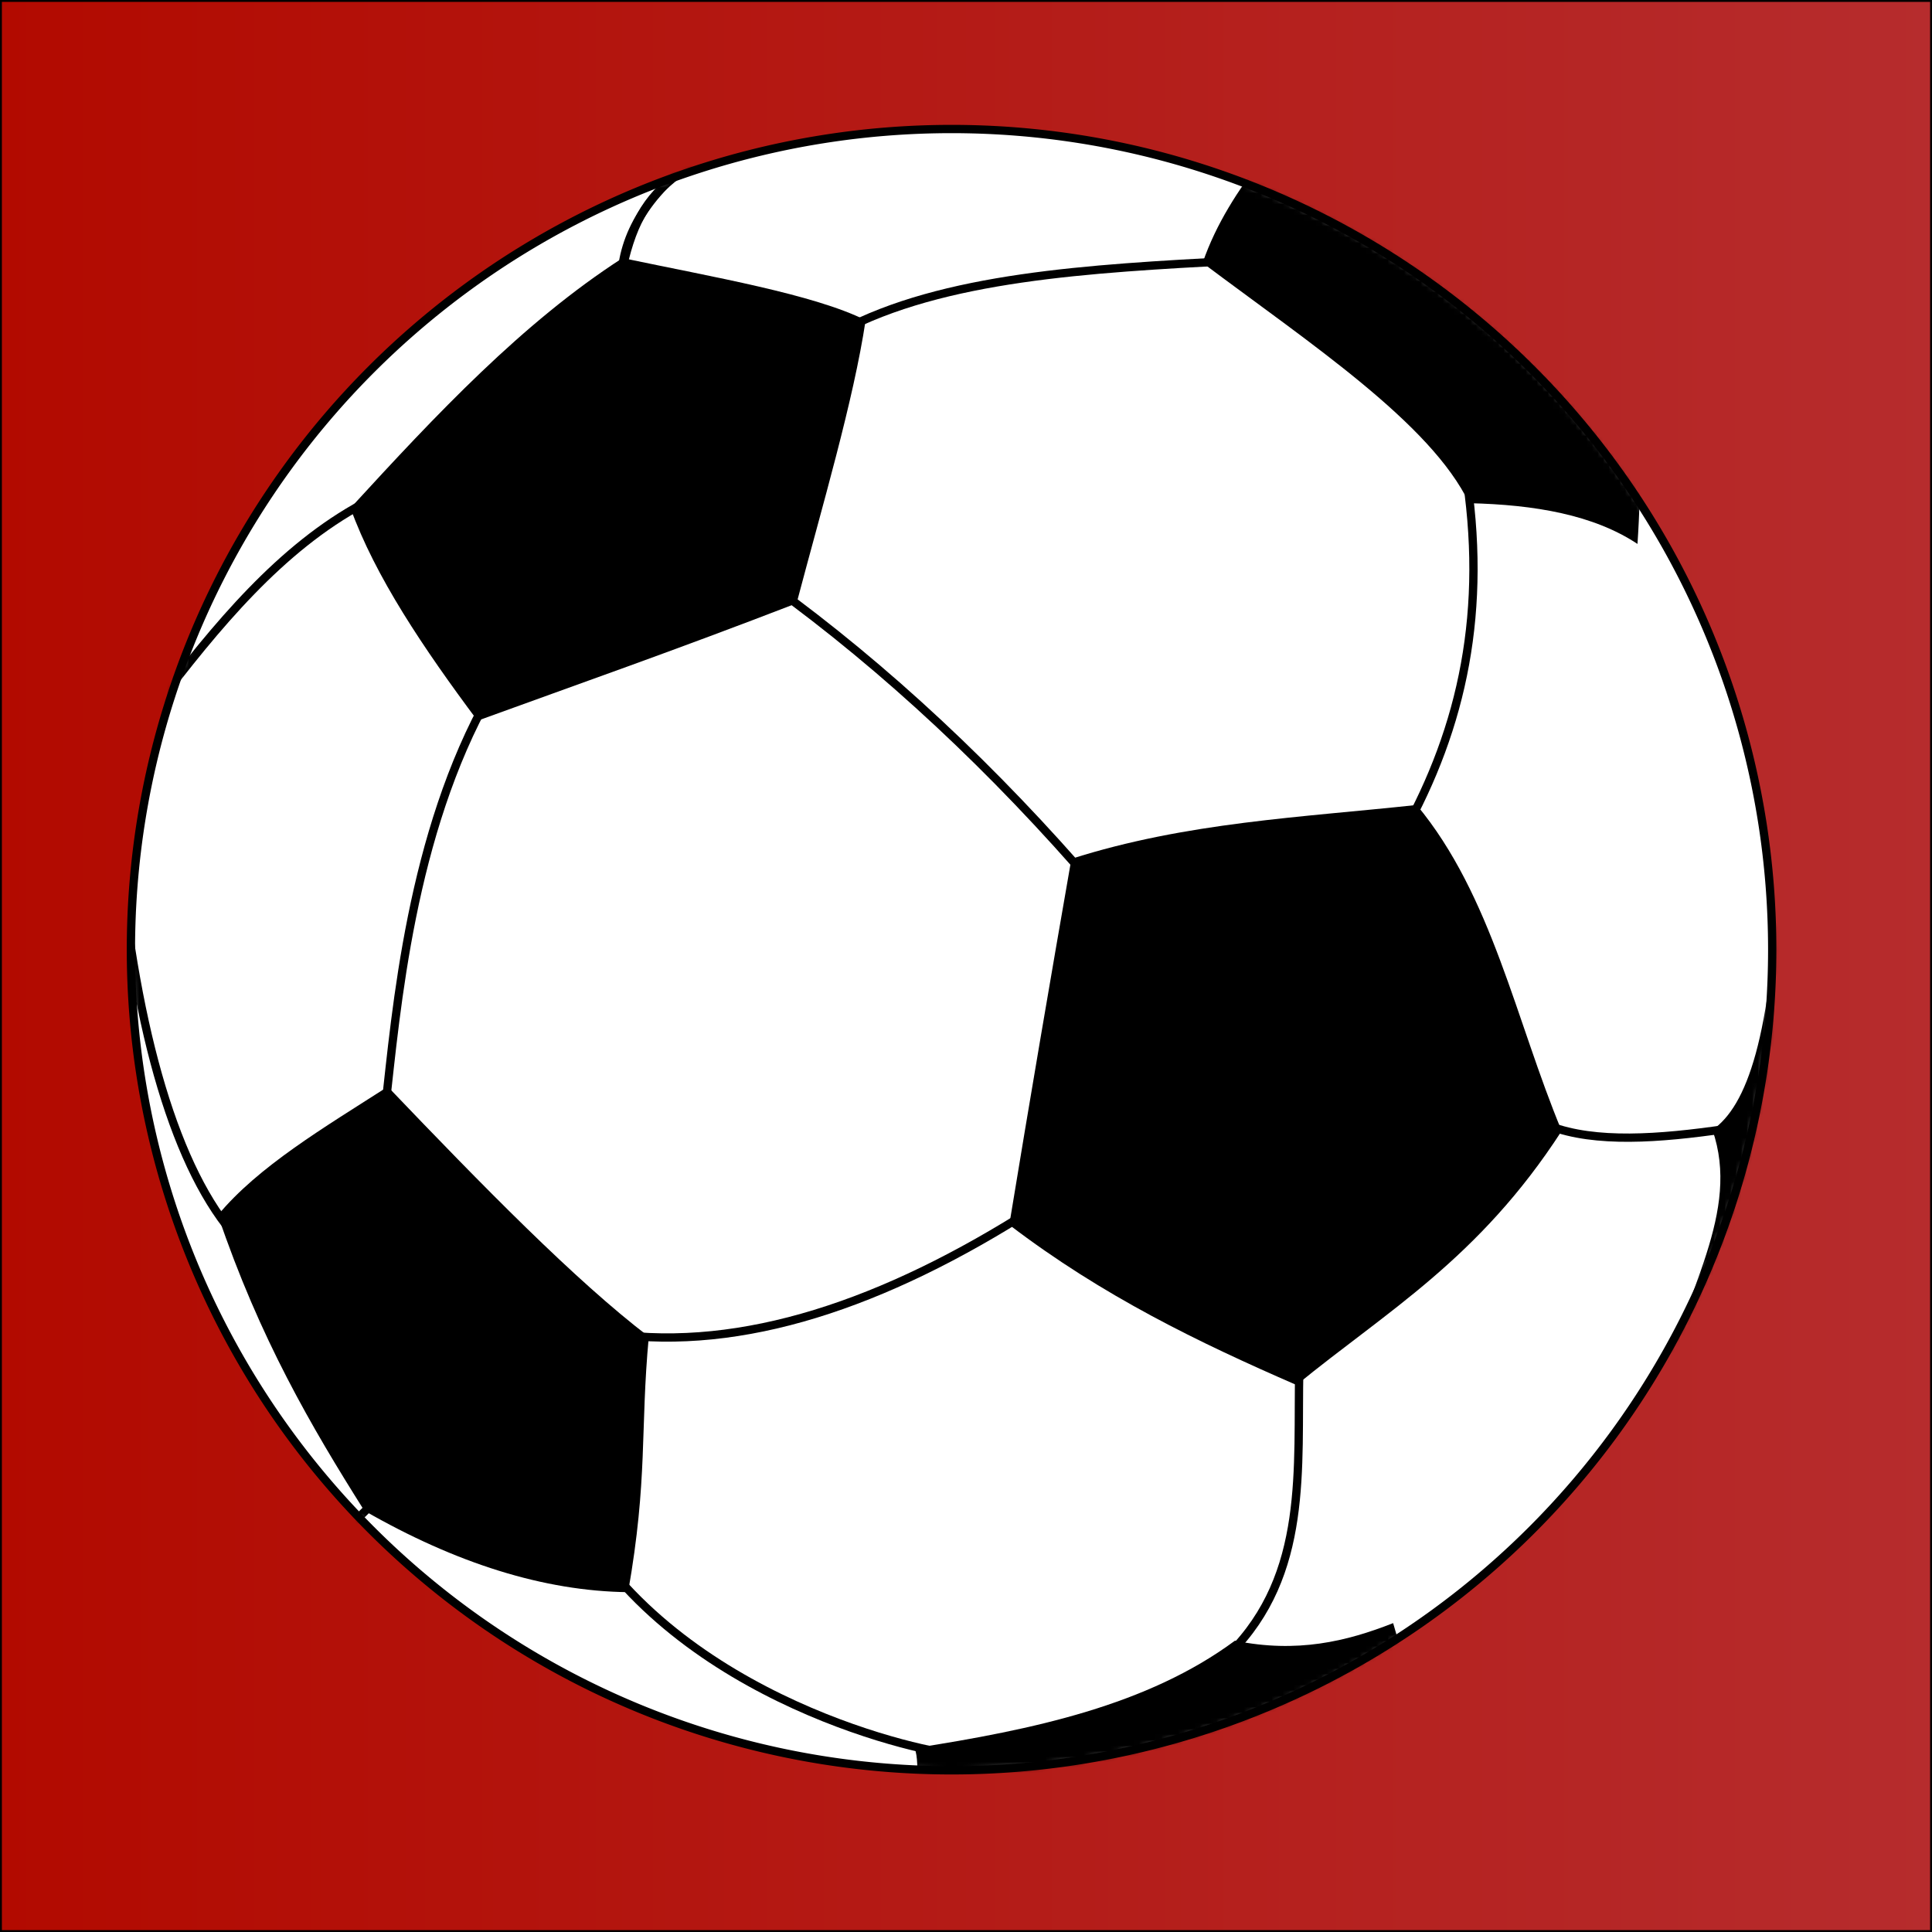 <?xml version="1.0" encoding="UTF-8" standalone="no"?>
<!-- Created with Inkscape (http://www.inkscape.org/) -->

<svg
   xmlns:dc="http://purl.org/dc/elements/1.1/"
   xmlns:cc="http://creativecommons.org/ns#"
   xmlns:rdf="http://www.w3.org/1999/02/22-rdf-syntax-ns#"
   xmlns:svg="http://www.w3.org/2000/svg"
   xmlns="http://www.w3.org/2000/svg"
   xmlns:xlink="http://www.w3.org/1999/xlink"
   xmlns:sodipodi="http://sodipodi.sourceforge.net/DTD/sodipodi-0.dtd"
   xmlns:inkscape="http://www.inkscape.org/namespaces/inkscape"
   width="512"
   height="512"
   id="svg2"
   version="1.1"
   inkscape:version="0.48.4 r9939"
   sodipodi:docname="New document 1">
  <rect width="100%" height="100%" fill="#333333" stroke="none"/>
  <defs
     id="defs4">
    <linearGradient
       id="linearGradient4064">
      <stop
         style="stop-color:#b20a00;stop-opacity:1;"
         offset="0"
         id="stop4066" />
      <stop
         style="stop-color:#b62c2d;stop-opacity:1;"
         offset="1"
         id="stop4068" />
    </linearGradient>
    <mask
       id="mask2920">
      <path
         id="path2918"
         style="opacity:1;fill:white;fill-opacity:1;fill-rule:evenodd;stroke:none;stroke-width:1.505;stroke-linecap:round;stroke-linejoin:round;stroke-miterlimit:4;stroke-dasharray:none;stroke-dashoffset:0;stroke-opacity:1"
         transform="matrix(0.997,0,0,0.997,2.02,0.525)"
         d="M 304 156.5 A 149 149 0 1 1  6,156.5 A 149 149 0 1 1  304 156.5 z" />
    </mask>
    <radialGradient
       gradientTransform="matrix(0.552,0,0,1.812,104.03,285.407)"
       gradientUnits="userSpaceOnUse"
       xlink:href="#linearGradient649"
       id="radialGradient1425"
       fy="353.912"
       fx="248.862"
       r="82.693"
       cy="353.912"
       cx="248.862" />
    <radialGradient
       gradientTransform="matrix(0.929,0,0,1.077,104.03,285.407)"
       gradientUnits="userSpaceOnUse"
       xlink:href="#linearGradient649"
       id="radialGradient1423"
       fy="873.314"
       fx="636.953"
       r="84.825"
       cy="873.314"
       cx="636.953" />
    <radialGradient
       gradientTransform="matrix(3.006,0,0,0.333,104.03,285.407)"
       gradientUnits="userSpaceOnUse"
       xlink:href="#linearGradient649"
       id="radialGradient1421"
       fy="2006.779"
       fx="77.703"
       r="25.949"
       cy="2006.779"
       cx="77.703" />
    <radialGradient
       gradientTransform="matrix(0.974,0,0,1.027,104.03,285.407)"
       gradientUnits="userSpaceOnUse"
       xlink:href="#linearGradient649"
       id="radialGradient1419"
       fy="585.318"
       fx="310.916"
       r="75.703"
       cy="585.318"
       cx="310.916" />
    <radialGradient
       gradientTransform="matrix(0.598,0,0,1.672,104.03,285.407)"
       gradientUnits="userSpaceOnUse"
       xlink:href="#linearGradient649"
       id="radialGradient1417"
       fy="373.53"
       fx="769.309"
       r="57.688"
       cy="373.53"
       cx="769.309" />
    <radialGradient
       gradientTransform="matrix(2.013,0,0,0.497,104.03,285.407)"
       gradientUnits="userSpaceOnUse"
       xlink:href="#linearGradient649"
       id="radialGradient1415"
       fy="1441.084"
       fx="254.259"
       r="42.647"
       cy="1441.084"
       cx="254.259" />
    <radialGradient
       gradientTransform="matrix(1.199,0,0,0.834,104.03,285.407)"
       gradientUnits="userSpaceOnUse"
       xlink:href="#linearGradient649"
       id="radialGradient1413"
       fy="622.333"
       fx="314.367"
       r="129.415"
       cy="622.333"
       cx="314.367" />
    <radialGradient
       gradientTransform="matrix(0.974,0,0,1.027,115.065,295.627)"
       gradientUnits="userSpaceOnUse"
       xlink:href="#linearGradient649"
       id="radialGradient1367"
       fy="585.318"
       fx="310.916"
       r="75.703"
       cy="585.318"
       cx="310.916" />
    <radialGradient
       gradientTransform="matrix(0.598,0,0,1.672,115.065,295.627)"
       gradientUnits="userSpaceOnUse"
       xlink:href="#linearGradient649"
       id="radialGradient1365"
       fy="373.53"
       fx="769.309"
       r="57.688"
       cy="373.53"
       cx="769.309" />
    <radialGradient
       gradientTransform="matrix(2.013,0,0,0.497,115.065,295.627)"
       gradientUnits="userSpaceOnUse"
       xlink:href="#linearGradient649"
       id="radialGradient1363"
       fy="1441.084"
       fx="254.259"
       r="42.647"
       cy="1441.084"
       cx="254.259" />
    <radialGradient
       xlink:href="#linearGradient684"
       id="radialGradient687" />
    <radialGradient
       xlink:href="#linearGradient684"
       id="radialGradient683"
       fy="0.109"
       fx="0.172"
       r="1.659"
       cy="0.109"
       cx="0.172" />
    <radialGradient
       gradientTransform="matrix(0.552,0,0,1.812,115.065,295.627)"
       gradientUnits="userSpaceOnUse"
       xlink:href="#linearGradient649"
       id="radialGradient877"
       fy="353.912"
       fx="248.862"
       r="82.693"
       cy="353.912"
       cx="248.862" />
    <radialGradient
       gradientTransform="matrix(0.929,0,0,1.077,115.065,295.627)"
       gradientUnits="userSpaceOnUse"
       xlink:href="#linearGradient649"
       id="radialGradient875"
       fy="873.314"
       fx="636.953"
       r="84.825"
       cy="873.314"
       cx="636.953" />
    <radialGradient
       gradientTransform="matrix(3.006,0,0,0.333,115.065,295.627)"
       gradientUnits="userSpaceOnUse"
       xlink:href="#linearGradient649"
       id="radialGradient654"
       fy="2006.779"
       fx="77.703"
       r="25.949"
       cy="2006.779"
       cx="77.703" />
    <radialGradient
       gradientTransform="matrix(1.199,0,0,0.834,115.065,295.627)"
       gradientUnits="userSpaceOnUse"
       xlink:href="#linearGradient649"
       id="radialGradient653"
       fy="622.333"
       fx="314.367"
       r="129.415"
       cy="622.333"
       cx="314.367" />
    <linearGradient
       spreadMethod="pad"
       gradientUnits="objectBoundingBox"
       xlink:href="#linearGradient684"
       id="linearGradient652"
       y2="-0.291"
       x2="1.036"
       y1="0.577"
       x1="0.397" />
    <linearGradient
       id="linearGradient649">
      <stop
         id="stop650"
         offset="0"
         style="stop-color:white;stop-opacity:1" />
      <stop
         id="stop651"
         offset="1"
         style="stop-color:black;stop-opacity:0.478" />
    </linearGradient>
    <linearGradient
       id="linearGradient684">
      <stop
         id="stop685"
         offset="0"
         style="stop-color:#ffe51a;stop-opacity:1" />
      <stop
         id="stop686"
         offset="1"
         style="stop-color:#e60000;stop-opacity:0" />
    </linearGradient>
    <mask
       id="mask2920-3">
      <path
         inkscape:connector-curvature="0"
         id="path2918-6"
         style="fill:#ffffff;fill-opacity:1;fill-rule:evenodd;stroke:none"
         transform="matrix(0.997,0,0,0.997,2.02,0.525)"
         d="m 304,156.5 a 149,149 0 1 1 -298,0 149,149 0 1 1 298,0 z" />
    </mask>
    <linearGradient
       inkscape:collect="always"
       xlink:href="#linearGradient4064"
       id="linearGradient4070"
       x1="-0.5"
       y1="256"
       x2="512.5"
       y2="256"
       gradientUnits="userSpaceOnUse" />
  </defs>
  <sodipodi:namedview
     id="base"
     pagecolor="#ffffff"
     bordercolor="#666666"
     borderopacity="1.0"
     inkscape:pageopacity="0.0"
     inkscape:pageshadow="2"
     inkscape:zoom="0.98994949"
     inkscape:cx="151.4082"
     inkscape:cy="241.41651"
     inkscape:document-units="px"
     inkscape:current-layer="layer3"
     showgrid="false"
     inkscape:window-width="1317"
     inkscape:window-height="744"
     inkscape:window-x="49"
     inkscape:window-y="24"
     inkscape:window-maximized="1">
    <inkscape:grid
       type="xygrid"
       id="grid3194"
       empspacing="5"
       visible="true"
       enabled="true"
       snapvisiblegridlinesonly="true"
       spacingx="32px"
       spacingy="32px" />
  </sodipodi:namedview>
  <g
     inkscape:groupmode="layer"
     id="layer3"
     inkscape:label="BG">
    <rect
       style="fill:url(#linearGradient4070);fill-rule:evenodd;stroke:#000000;stroke-width:1px;stroke-linecap:butt;stroke-linejoin:miter;stroke-opacity:1;fill-opacity:1"
       id="rect3294"
       width="512"
       height="512"
       x="0"
       y="0" />
  </g>
  <g
     inkscape:groupmode="layer"
     id="layer4"
     inkscape:label="Ball Shadow"
     style="display:none">
    <path
       sodipodi:type="arc"
       style="fill:#000000;fill-opacity:0.642;fill-rule:evenodd;stroke:none"
       id="path4073"
       sodipodi:cx="257.5889"
       sodipodi:cy="470.58374"
       sodipodi:rx="135.36044"
       sodipodi:ry="13.131983"
       d="m 392.949,470.584 a 135.36,13.132 0 1 1 -270.721,0 135.36,13.132 0 1 1 270.721,0 z"
       transform="translate(-2,0)" />
  </g>
  <g
     inkscape:groupmode="layer"
     id="layer2"
     inkscape:label="Ball">
    <g
       id="g3166"
       transform="matrix(0,-1.464,1.464,0,22.978,480.868)">
      <path
         id="path2916"
         style="fill:#ffffff;fill-opacity:1;fill-rule:evenodd;stroke:none"
         transform="matrix(0.997,0,0,0.997,2.02,0.525)"
         d="m 304,156.5 a 149,149 0 1 1 -298,0 149,149 0 1 1 298,0 z"
         inkscape:connector-curvature="0" />
      <g
         id="g2893"
         mask="url(#mask2920-3)">
        <g
           id="g2878">
          <path
             id="path623"
             style="font-size:12px;fill:none;stroke:#000000;stroke-width:2.306;stroke-miterlimit:4;stroke-dasharray:none;stroke-dashoffset:0"
             transform="matrix(0.651,0,0,0.651,-87.309,-182.405)"
             d="M 592.817,448.412 C 586.062,437.891 579.544,433.033 566.681,429.798"
             inkscape:connector-curvature="0" />
          <path
             id="path1939"
             style="font-size:12px;fill:none;stroke:#000000;stroke-width:1.5;stroke-linecap:butt;stroke-linejoin:miter;stroke-miterlimit:4;stroke-opacity:1;stroke-dasharray:none"
             transform="translate(1.573495e-5,-2.01112e-6)"
             d="m 50,45.375 13.5,13.75"
             inkscape:connector-curvature="0" />
          <path
             id="path1941"
             style="font-size:12px;fill:none;stroke:#000000;stroke-width:1.5;stroke-linecap:butt;stroke-linejoin:miter;stroke-miterlimit:4;stroke-opacity:1;stroke-dasharray:none"
             transform="translate(1.573495e-5,-2.01112e-6)"
             d="M 48,92 C 17.343,113.956 9.875,158.506 11,158.25"
             inkscape:connector-curvature="0" />
          <path
             id="path1943"
             style="font-size:12px;fill:none;stroke:#000000;stroke-width:1.5;stroke-linecap:butt;stroke-linejoin:miter;stroke-miterlimit:4;stroke-opacity:1;stroke-dasharray:none"
             transform="translate(1.573495e-5,-2.01112e-6)"
             d="m 87,95.25 c -3.161,23.337 5.251,48.914 22.75,76.25"
             inkscape:connector-curvature="0" />
          <path
             id="path1945"
             style="font-size:12px;fill:none;stroke:#000000;stroke-width:1.5;stroke-linecap:butt;stroke-linejoin:miter;stroke-miterlimit:4;stroke-opacity:1;stroke-dasharray:none"
             transform="translate(1.573495e-5,-2.01112e-6)"
             d="M 29.125,206.875 C 43.552,221.299 62.727,219.085 80.75,219.5"
             inkscape:connector-curvature="0" />
          <path
             id="path1947"
             style="font-size:12px;fill:none;stroke:#000000;stroke-width:1.5;stroke-linecap:butt;stroke-linejoin:miter;stroke-miterlimit:4;stroke-opacity:1;stroke-dasharray:none"
             transform="translate(1.573495e-5,-2.01112e-6)"
             d="m 124.628,264.859 c -3.122,8.252 -2.315,19.684 -0.53,31.908"
             inkscape:connector-curvature="0" />
          <path
             id="path1949"
             style="font-size:12px;fill:none;stroke:#000000;stroke-width:1.5;stroke-linecap:butt;stroke-linejoin:miter;stroke-miterlimit:4;stroke-opacity:1;stroke-dasharray:none"
             transform="translate(1.573495e-5,-2.01112e-6)"
             d="M 103.061,28.42 C 114.538,16.929 139.156,9.512 171.297,6.146"
             inkscape:connector-curvature="0" />
          <path
             id="path1951"
             style="font-size:12px;fill:none;stroke:#000000;stroke-width:1.5;stroke-linecap:butt;stroke-linejoin:miter;stroke-miterlimit:4;stroke-opacity:1;stroke-dasharray:none"
             transform="translate(1.573495e-5,-2.01112e-6)"
             d="M 237.323,50.075 C 229.336,35.199 215.265,23.51 200.375,12.25"
             inkscape:connector-curvature="0" />
          <path
             id="path1953"
             style="font-size:12px;fill:none;stroke:#000000;stroke-width:1.5;stroke-linecap:butt;stroke-linejoin:miter;stroke-miterlimit:4;stroke-opacity:1;stroke-dasharray:none"
             transform="translate(1.573495e-5,-2.01112e-6)"
             d="m 127.986,54.052 c 17.643,1.987 49.487,4.601 74.777,18.915"
             inkscape:connector-curvature="0" />
          <path
             id="path1964"
             style="fill:none;stroke:#000000;stroke-width:1.5;stroke-linecap:butt;stroke-linejoin:miter;stroke-miterlimit:4;stroke-opacity:1;stroke-dasharray:none"
             d="m 222.5,124 c -15.122,20.853 -33.378,40.314 -54.5,58.5"
             inkscape:connector-curvature="0" />
          <path
             id="path1966"
             style="fill:none;stroke:#000000;stroke-width:1.5;stroke-linecap:butt;stroke-linejoin:miter;stroke-miterlimit:4;stroke-opacity:1;stroke-dasharray:none"
             d="m 177.5,238.25 c 19.358,10.801 40.561,15.445 66.25,11.25"
             inkscape:connector-curvature="0" />
          <path
             id="path1968"
             style="fill:none;stroke:#000000;stroke-width:1.5;stroke-linecap:butt;stroke-linejoin:miter;stroke-miterlimit:4;stroke-opacity:1;stroke-dasharray:none"
             d="m 268.5,136.5 c 9.881,18.552 11.331,44.887 12.75,71.25"
             inkscape:connector-curvature="0" />
          <path
             id="path1970"
             style="fill:none;stroke:#000000;stroke-width:1.5;stroke-linecap:butt;stroke-linejoin:miter;stroke-miterlimit:4;stroke-opacity:1;stroke-dasharray:none"
             d="m 277.75,96.75 c 8.139,0.274 16.027,4.574 23.5,15.5"
             inkscape:connector-curvature="0" />
        </g>
        <g
           id="g2870">
          <path
             id="path1972"
             style="fill:#000000;fill-opacity:1;fill-rule:evenodd;stroke:none"
             d="m 40.25,98 c 20.654,3.619 29.153,2.16 46.25,3.75 C 96.607,88.488 113.762,71.702 131.75,54.5 124.326,42.915 117.319,31.059 108.5,23.75 86.11,31.341 70.165,40.689 55,50.25 45.482,66.824 40.435,82.759 40.25,98 z"
             inkscape:connector-curvature="0" />
          <path
             id="path2860"
             style="fill:#000000;fill-opacity:1;fill-rule:evenodd;stroke:none"
             d="m 198,70.75 c 6.793,18.669 12.634,35.436 21.25,57.75 17.726,4.681 36.626,10.301 51.25,12.5 4.701,-9.437 7.811,-27.624 11.25,-44 -11.68,-18.118 -28.341,-33.746 -45.25,-49.25 -12.436,4.485 -25.404,13.229 -38.5,23 z"
             inkscape:connector-curvature="0" />
          <path
             id="path2862"
             style="fill:#000000;fill-opacity:1;fill-rule:evenodd;stroke:none"
             d="m 106.75,167 c 22.795,3.75 44.787,7.5 66.25,11.25 6.636,20.833 7.494,41.667 9.75,62.5 -16.41,13.636 -39.039,17.942 -59,26.25 -23.226,-15.013 -32.683,-31.748 -46,-48 7.647,-17.586 16.082,-35.073 29,-52 z"
             inkscape:connector-curvature="0" />
          <path
             id="path2864"
             style="fill:#000000;fill-opacity:1;fill-rule:evenodd;stroke:none"
             d="m 1.061,148.805 c 0.032,1.048 8.047,2.226 10.96,1.061 3.346,21.418 7.729,42.145 19.445,57.983 -2.294,11.223 -0.134,20.22 3.182,28.638 -20.318,5.695 -18.552,8.774 -26.517,12.374"
             inkscape:connector-curvature="0" />
          <path
             id="path2866"
             style="fill:#000000;fill-opacity:1;fill-rule:evenodd;stroke:none"
             d="m 75.66,284.393 c 19.311,5.113 33.379,15.037 48.26,9.899 4.377,6.2 16.486,10.684 48.083,12.021 l -85.913,7.601"
             inkscape:connector-curvature="0" />
          <path
             id="path2868"
             style="fill:#000000;fill-opacity:1;fill-rule:evenodd;stroke:none"
             d="m 299.625,212.625 c -5.637,-4.154 -11.469,-8.114 -18.75,-10.625 -14.5,19.317 -29,41.308 -43.5,48.25 -0.267,11.909 -2.123,22.547 -7.375,30.469 10.951,0.739 22.389,0.699 35,-1.219"
             inkscape:connector-curvature="0" />
        </g>
      </g>
      <path
         id="path2923"
         style="fill:none;stroke:#000000;stroke-width:1.505;stroke-linecap:round;stroke-linejoin:round;stroke-miterlimit:4;stroke-opacity:1;stroke-dasharray:none;stroke-dashoffset:0"
         transform="matrix(0.997,0,0,0.997,2.02,0.525)"
         d="m 304,156.5 a 149,149 0 1 1 -298,0 149,149 0 1 1 298,0 z"
         inkscape:connector-curvature="0" />
    </g>
  </g>
</svg>
